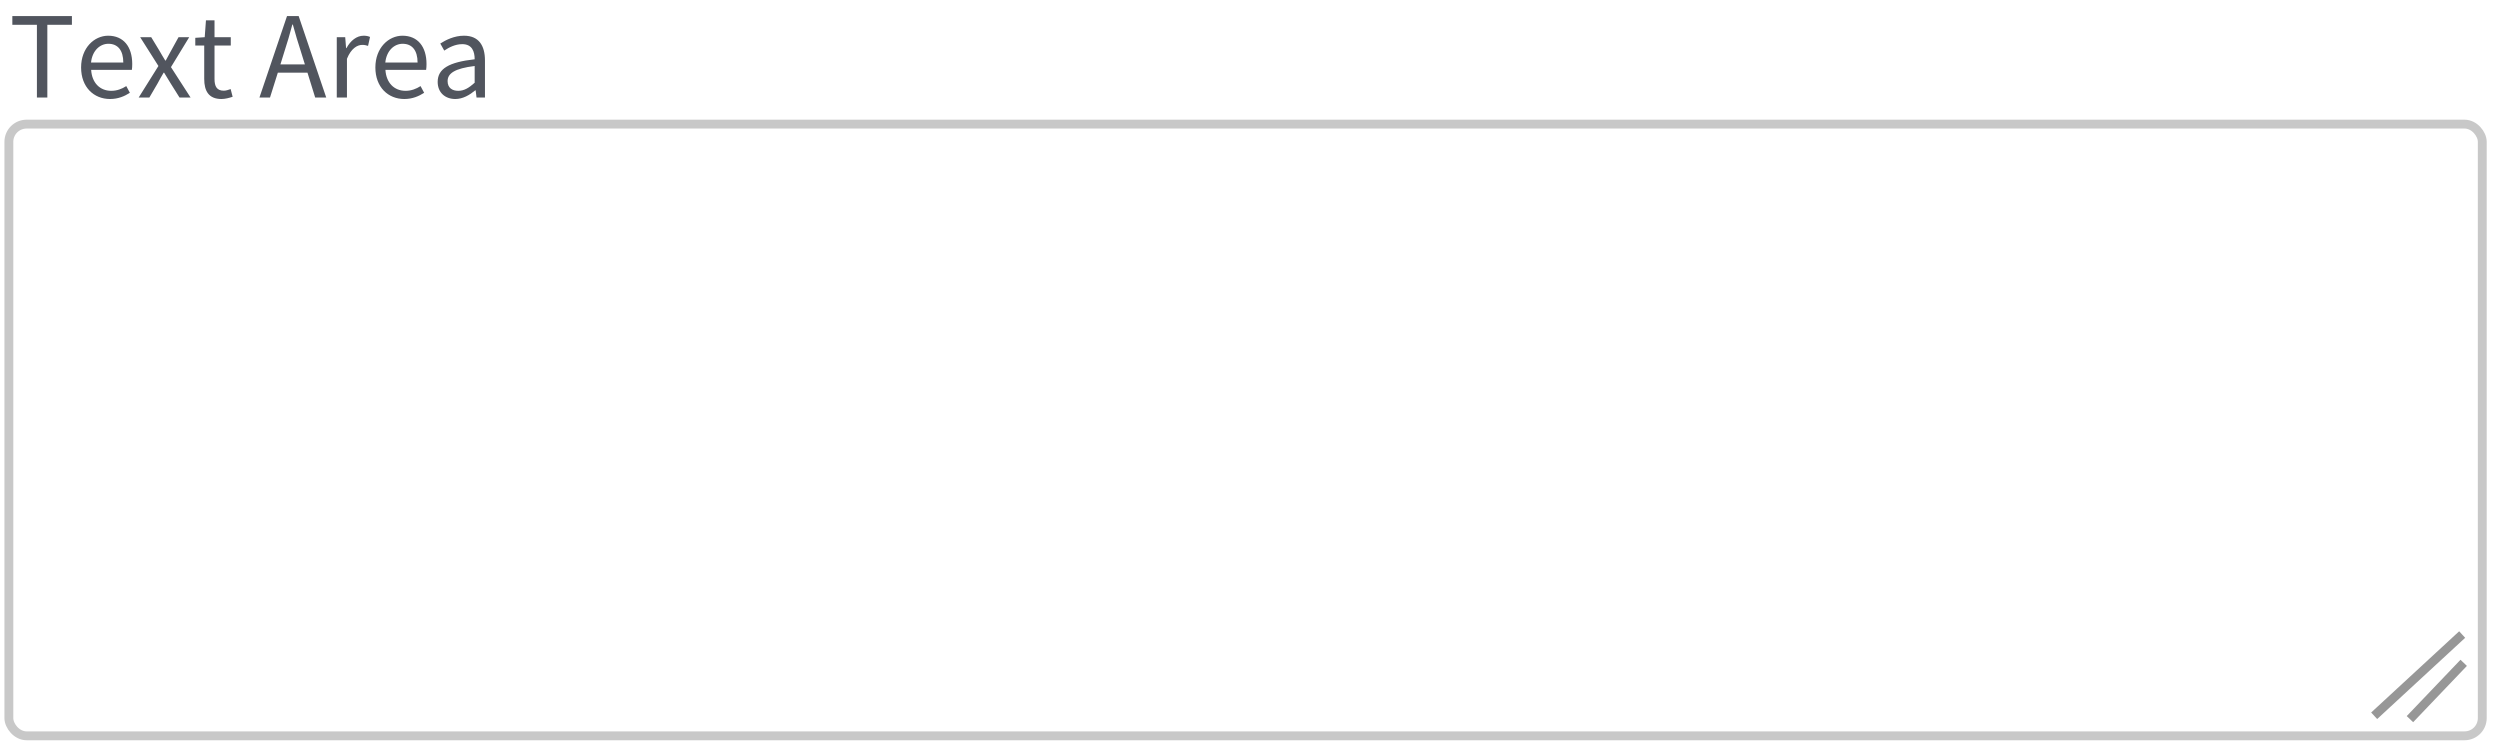 <svg xmlns="http://www.w3.org/2000/svg" width="282" height="84" viewBox="0 0 282 84">
  <g fill="none" fill-rule="evenodd">
    <g transform="translate(1 1)">
      <path fill="#272C37" fill-rule="nonzero" d="M4.34,10 L4.34,1.796 L7.112,1.796 L7.112,0.816 L0.392,0.816 L0.392,1.796 L3.164,1.796 L3.164,10 L4.34,10 Z M11.41,10.168 C12.334,10.168 13.062,9.846 13.65,9.468 L13.244,8.712 C12.74,9.034 12.194,9.244 11.55,9.244 C10.248,9.244 9.366,8.32 9.282,6.878 L13.874,6.878 C13.902,6.71 13.916,6.458 13.916,6.22 C13.916,4.274 12.936,3.028 11.2,3.028 C9.646,3.028 8.148,4.386 8.148,6.612 C8.148,8.838 9.59,10.168 11.41,10.168 Z M12.908,6.052 L9.268,6.052 C9.408,4.708 10.276,3.938 11.228,3.938 C12.292,3.938 12.908,4.68 12.908,6.052 Z M15.848,10 L16.772,8.418 C16.996,7.998 17.22,7.592 17.458,7.2 L17.514,7.2 C17.766,7.592 18.018,8.012 18.256,8.418 L19.25,10 L20.496,10 L18.284,6.57 L20.342,3.196 L19.138,3.196 L18.312,4.694 C18.102,5.058 17.892,5.45 17.696,5.828 L17.64,5.828 C17.402,5.45 17.178,5.058 16.968,4.694 L16.058,3.196 L14.812,3.196 L16.87,6.444 L14.644,10 L15.848,10 Z M23.982,10.168 C24.402,10.168 24.864,10.042 25.242,9.916 L25.018,9.048 C24.794,9.132 24.486,9.23 24.248,9.23 C23.464,9.23 23.198,8.754 23.198,7.914 L23.198,4.134 L25.032,4.134 L25.032,3.196 L23.198,3.196 L23.198,1.292 L22.232,1.292 L22.092,3.196 L21.028,3.266 L21.028,4.134 L22.036,4.134 L22.036,7.9 C22.036,9.244 22.526,10.168 23.982,10.168 Z M29.456,10 L30.338,7.2 L33.684,7.2 L34.552,10 L35.798,10 L32.69,0.816 L31.374,0.816 L28.266,10 L29.456,10 Z M33.39,6.262 L30.632,6.262 L31.066,4.862 C31.402,3.84 31.696,2.832 31.976,1.768 L32.032,1.768 C32.326,2.832 32.62,3.84 32.956,4.862 L33.39,6.262 Z M38.136,10 L38.136,5.632 C38.598,4.484 39.284,4.064 39.858,4.064 C40.138,4.064 40.292,4.106 40.516,4.176 L40.74,3.168 C40.516,3.07 40.306,3.028 40.012,3.028 C39.242,3.028 38.542,3.574 38.08,4.428 L38.038,4.428 L37.94,3.196 L36.988,3.196 L36.988,10 L38.136,10 Z M44.604,10.168 C45.528,10.168 46.256,9.846 46.844,9.468 L46.438,8.712 C45.934,9.034 45.388,9.244 44.744,9.244 C43.442,9.244 42.56,8.32 42.476,6.878 L47.068,6.878 C47.096,6.71 47.11,6.458 47.11,6.22 C47.11,4.274 46.13,3.028 44.394,3.028 C42.84,3.028 41.342,4.386 41.342,6.612 C41.342,8.838 42.784,10.168 44.604,10.168 Z M46.102,6.052 L42.462,6.052 C42.602,4.708 43.47,3.938 44.422,3.938 C45.486,3.938 46.102,4.68 46.102,6.052 Z M50.358,10.168 C51.212,10.168 51.968,9.72 52.612,9.188 L52.654,9.188 L52.752,10 L53.704,10 L53.704,5.828 C53.704,4.134 53.004,3.028 51.338,3.028 C50.246,3.028 49.294,3.504 48.664,3.91 L49.112,4.708 C49.644,4.344 50.358,3.98 51.142,3.98 C52.262,3.98 52.542,4.82 52.542,5.688 C49.644,6.01 48.37,6.752 48.37,8.236 C48.37,9.454 49.224,10.168 50.358,10.168 Z M50.694,9.244 C50.022,9.244 49.49,8.922 49.49,8.152 C49.49,7.284 50.274,6.724 52.542,6.444 L52.542,8.334 C51.884,8.922 51.352,9.244 50.694,9.244 Z" opacity=".803"/>
      <rect width="279" height="69" y="13" stroke="#C8C8C8" rx="2"/>
    </g>
    <line x1="268.173" x2="277.365" y1="80.4" y2="71.915" stroke="#979797" stroke-linecap="square"/>
    <line x1="272.187" x2="277.56" y1="80.757" y2="75.129" stroke="#979797" stroke-linecap="square"/>
  </g>
</svg>
